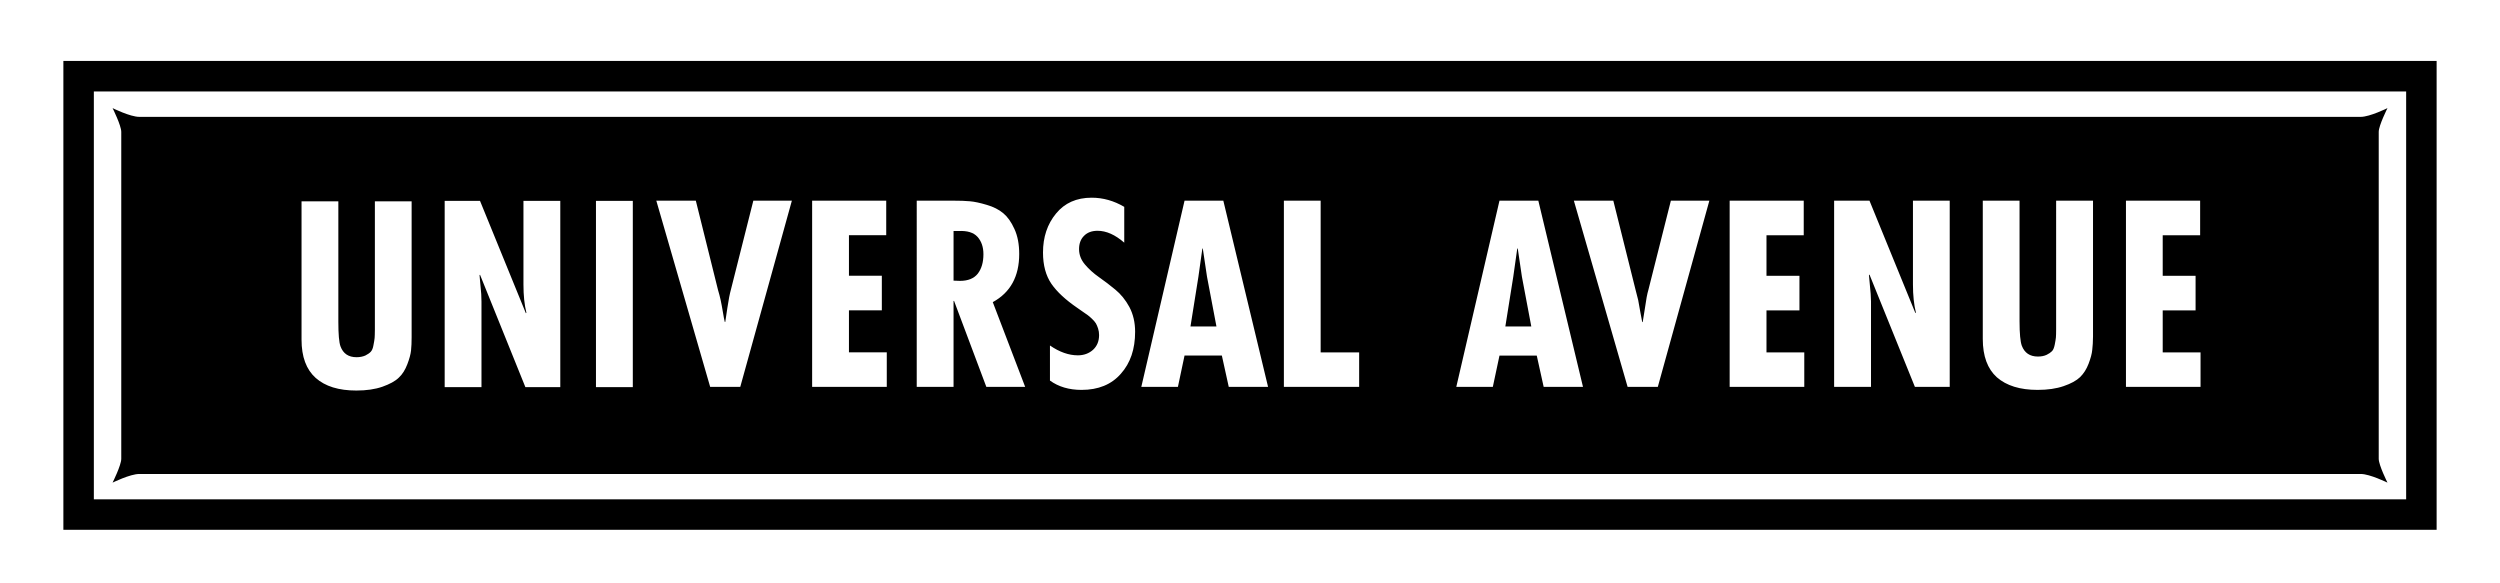<?xml version="1.0" encoding="utf-8"?>
<!-- Generator: Adobe Illustrator 16.0.0, SVG Export Plug-In . SVG Version: 6.00 Build 0)  -->
<!DOCTYPE svg PUBLIC "-//W3C//DTD SVG 1.1//EN" "http://www.w3.org/Graphics/SVG/1.1/DTD/svg11.dtd">
<svg version="1.1" id="Layer_1" xmlns="http://www.w3.org/2000/svg" xmlns:xlink="http://www.w3.org/1999/xlink" x="0px" y="0px"
	 width="572px" height="133.333px" viewBox="0 0 572 133.333" enable-background="new 0 0 572 133.333" xml:space="preserve">
<g>
	<path d="M14.5,13.943v107.275h543V13.943H14.5z M550.526,114.241H21.472v-93.32h529.055V114.241z"/>
	<polygon points="348.215,63.322 347.264,56.87 347.149,56.87 346.236,63.322 344.423,74.697 350.361,74.697 	"/>
	<polygon points="276.163,63.313 275.201,56.87 275.1,56.87 274.197,63.313 272.381,74.697 278.324,74.697 	"/>
	<path d="M25.758,110.427c0,0,4.025-1.982,6.104-1.982c1.965,0,460.898,0,508.294,0c2.046,0,6.099,1.982,6.099,1.982
		s-2.003-3.993-2.003-5.445c0-17.756,0-73.51,0-74.811c0-1.464,2.003-5.437,2.003-5.437s-4.053,2.003-6.099,2.003
		c-47.396,0-506.329,0-508.294,0c-2.079,0-6.104-2.003-6.104-2.003s1.988,3.973,1.988,5.437c0,1.301,0,57.055,0,74.811
		C27.746,106.434,25.758,110.427,25.758,110.427z M486.418,45.915h16.973v7.92h-8.563v9.267h7.521v7.913h-7.521v9.607h8.656v7.896
		h-17.065V45.915z M453.659,45.915h8.413v27.604c0,2.828,0.188,4.667,0.513,5.572c0.627,1.649,1.844,2.486,3.687,2.486
		c0.783,0,1.439-0.13,2.004-0.396c0.514-0.244,0.942-0.547,1.221-0.833c0.311-0.312,0.487-0.816,0.631-1.502
		c0.147-0.707,0.223-1.255,0.265-1.642c0.034-0.392,0.051-1.031,0.051-1.886V45.915h8.438v31.092c0,1.141-0.08,2.188-0.173,3.03
		c-0.08,0.9-0.374,1.961-0.842,3.19c-0.476,1.245-1.106,2.23-1.936,3.056c-0.821,0.791-2.092,1.493-3.771,2.062
		c-1.67,0.577-3.652,0.863-5.959,0.863c-4.036,0-7.121-0.964-9.317-2.879c-2.143-1.932-3.224-4.844-3.224-8.767V45.915z
		 M419.65,45.915h8.088l10.501,25.714l0.117-0.118c-0.445-1.797-0.673-3.947-0.673-6.431V45.915h8.413v42.603h-7.967l-10.392-25.693
		l-0.122,0.101l0.396,4.305l0.075,1.751v19.536h-8.438V45.915z M395.745,45.915h16.948v7.92h-8.522v9.267h7.542v7.913h-7.542v9.607
		h8.648v7.896h-17.074V45.915z M369.127,45.915l5.108,20.466c0.194,0.715,0.4,1.485,0.581,2.269
		c0.151,0.833,0.328,1.733,0.488,2.735c0.181,0.993,0.315,1.775,0.434,2.298h0.113c0.034-0.286,0.194-1.339,0.51-3.178
		c0.252-1.855,0.514-3.266,0.804-4.234l5.13-20.356h8.805l-11.793,42.603h-6.91L360.1,45.915H369.127z M343.08,45.915h8.889
		l10.218,42.603h-8.997l-1.579-7.159h-8.53l-1.523,7.159h-8.358L343.08,45.915z M293.752,45.915h8.413v34.708h8.809v7.896h-17.222
		V45.915z M271.024,45.915h8.872l10.237,42.603h-8.996l-1.579-7.176h-8.535l-1.517,7.176h-8.375L271.024,45.915z M241.623,48.857
		c1.968-2.407,4.674-3.624,8.15-3.624c2.593,0,5.092,0.703,7.456,2.096v8.194c-2.064-1.801-4.104-2.719-6.104-2.719
		c-1.313,0-2.354,0.388-3.1,1.158c-0.745,0.728-1.136,1.759-1.136,3.03c0,1.292,0.45,2.454,1.328,3.502
		c0.89,1.061,1.97,2.037,3.226,2.916c1.262,0.888,2.512,1.827,3.75,2.862c1.235,1.014,2.321,2.332,3.211,3.973
		c0.871,1.649,1.311,3.535,1.311,5.669c0,3.969-1.073,7.146-3.253,9.591c-2.153,2.475-5.166,3.704-9.01,3.704
		c-2.862,0-5.28-0.725-7.222-2.134v-8.026c2.18,1.503,4.301,2.252,6.382,2.252c1.387,0,2.555-0.441,3.474-1.263
		c0.926-0.858,1.385-1.978,1.385-3.371c0-0.521-0.076-1.035-0.229-1.502c-0.156-0.468-0.318-0.863-0.505-1.179
		c-0.202-0.324-0.495-0.665-0.907-1.057c-0.412-0.378-0.722-0.669-0.959-0.824c-0.221-0.164-0.625-0.434-1.216-0.846
		c-0.589-0.396-0.963-0.657-1.157-0.809c-2.67-1.826-4.648-3.649-5.934-5.509c-1.275-1.864-1.925-4.25-1.925-7.15
		C238.635,54.252,239.626,51.277,241.623,48.857z M209.748,45.915h8.478c1.395,0,2.62,0.038,3.678,0.135
		c1.046,0.088,2.342,0.366,3.872,0.825c1.53,0.446,2.767,1.078,3.754,1.894c0.976,0.804,1.843,2.003,2.565,3.606
		c0.747,1.612,1.101,3.527,1.101,5.741c0,5.122-2.001,8.804-6.048,11.014l7.411,19.389h-8.884l-7.382-19.662h-0.12v19.662h-8.425
		V45.915z M185.816,45.915h16.952v7.895h-8.528v9.284h7.524v7.912h-7.524v9.608h8.655v7.903h-17.078V45.915z M159.204,45.915
		l5.082,20.445c0.229,0.729,0.419,1.498,0.598,2.29c0.175,0.808,0.339,1.713,0.507,2.714c0.16,1.006,0.313,1.768,0.436,2.29h0.116
		c0.021-0.257,0.179-1.339,0.471-3.161c0.274-1.852,0.549-3.262,0.825-4.25l5.124-20.327h8.817l-11.807,42.603h-6.885
		l-12.323-42.603H159.204z M136.357,45.953h8.43v42.62h-8.43V45.953z M101.741,45.953h8.084l10.496,25.718l0.118-0.118
		c-0.448-1.81-0.673-3.956-0.673-6.439V45.953h8.428v42.62h-7.988l-10.38-25.718l-0.107,0.118l0.389,4.297l0.055,1.738v19.565
		h-8.421V45.953z M68.992,46.066h8.421v27.57c0,2.828,0.164,4.71,0.488,5.598c0.614,1.675,1.833,2.496,3.687,2.496
		c0.793,0,1.462-0.152,2.003-0.388c0.541-0.277,0.953-0.547,1.235-0.854c0.294-0.312,0.505-0.808,0.619-1.502
		c0.143-0.72,0.229-1.229,0.269-1.662c0.023-0.375,0.057-0.977,0.057-1.873V46.066h8.408v31.105c0,1.137-0.038,2.159-0.134,3.03
		c-0.095,0.863-0.379,1.915-0.846,3.132c-0.478,1.258-1.124,2.318-1.946,3.067c-0.825,0.816-2.094,1.49-3.76,2.083
		c-1.675,0.585-3.664,0.871-5.963,0.871c-4.038,0-7.121-0.955-9.295-2.878c-2.163-1.932-3.243-4.836-3.243-8.767V46.066z"/>
	<path d="M223.712,62.619c0.865-1.12,1.296-2.601,1.296-4.448c0-1.646-0.452-2.979-1.357-3.981c-0.907-0.997-2.357-1.439-4.352-1.33
		h-1.126v11.35l1.471,0.055C221.488,64.264,222.841,63.713,223.712,62.619z"/>
</g>
</svg>
